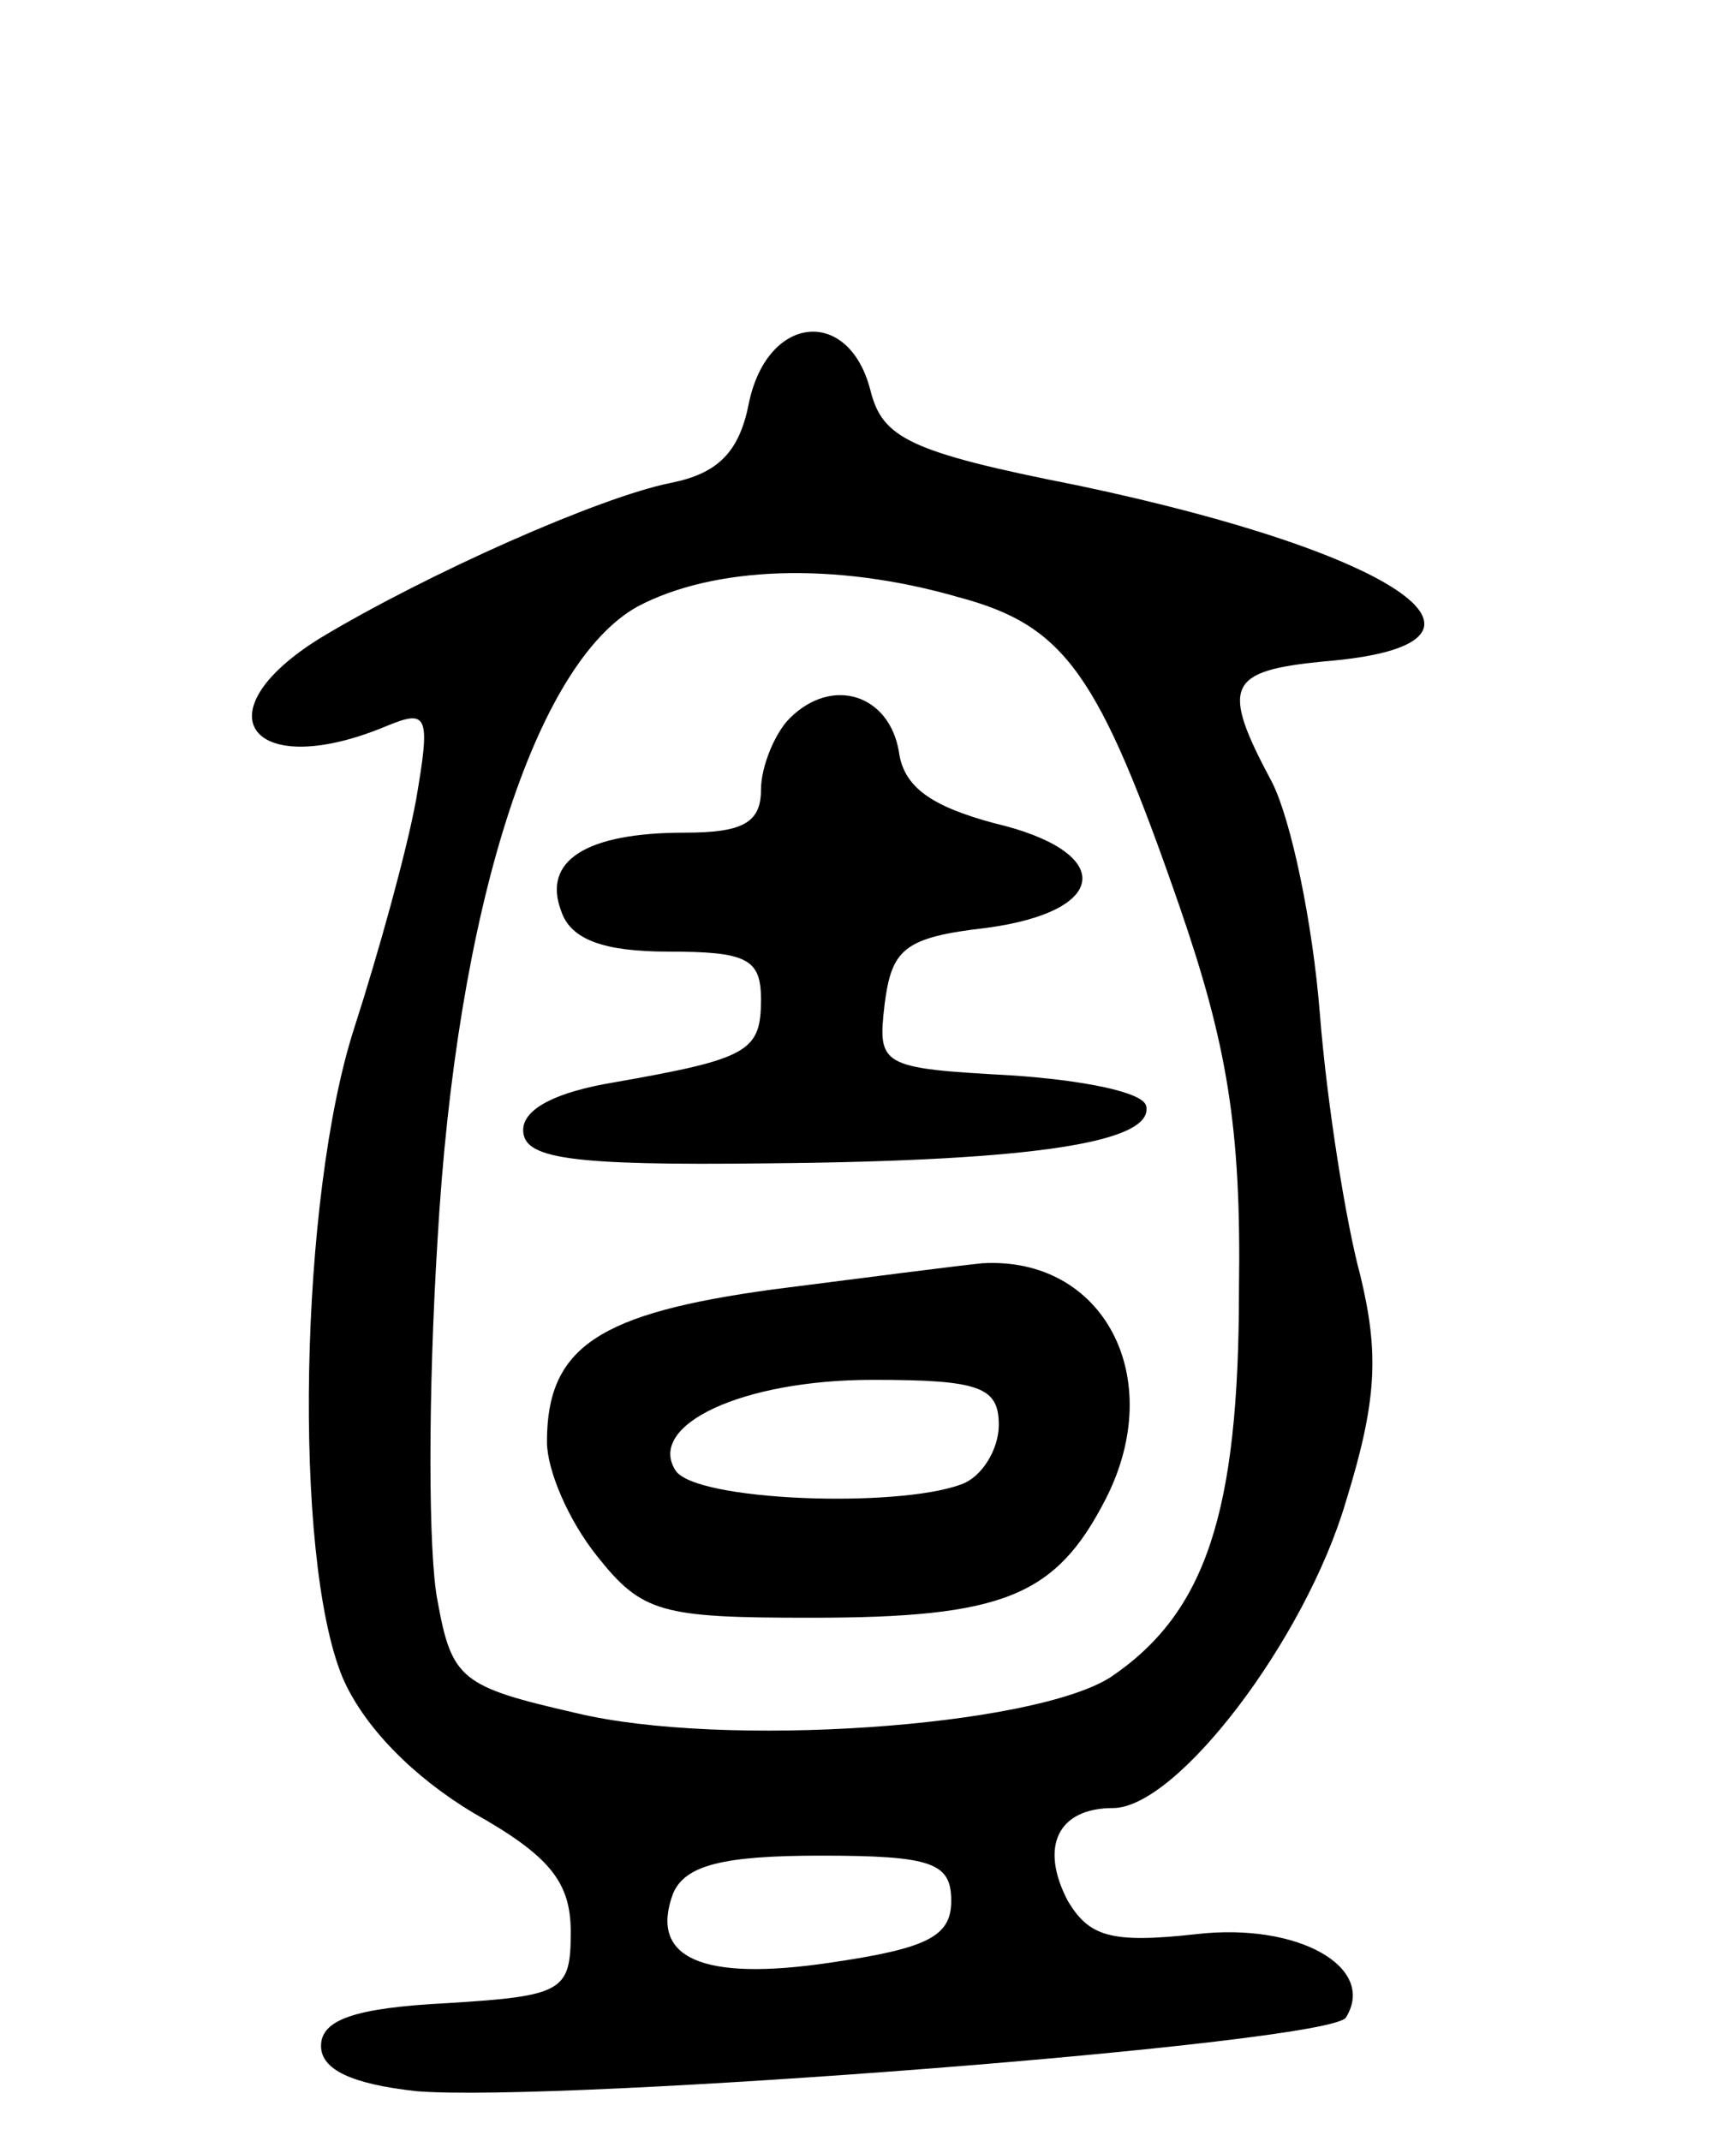 <svg version="1.0" xmlns="http://www.w3.org/2000/svg"
 width="73pt" height="90pt" viewBox="0 0 73 90"
 preserveAspectRatio="xMidYMid meet">
<g transform="translate(0,90) scale(0.1,-0.1)"
fill="#000000" stroke="none">
<path d="M315 731 c-4 -21 -13 -30 -33 -34 -30 -6 -102 -38 -147 -65 -52 -32
-29 -61 28 -37 17 7 18 4 12 -31 -4 -22 -16 -65 -26 -96 -23 -71 -26 -222 -5
-273 9 -21 30 -42 55 -57 32 -18 41 -29 41 -50 0 -25 -3 -27 -52 -30 -39 -2
-53 -7 -53 -18 0 -10 13 -16 40 -19 60 -5 385 20 391 31 13 21 -20 40 -63 35
-36 -4 -45 -1 -54 14 -12 23 -4 39 19 39 27 0 81 71 98 129 13 42 14 62 6 95
-6 22 -14 72 -17 110 -3 38 -12 81 -20 97 -22 41 -19 47 22 51 86 7 34 45
-104 74 -71 14 -82 20 -87 40 -9 35 -43 32 -51 -5z m88 -82 c45 -12 59 -32 93
-130 20 -58 26 -93 25 -161 0 -94 -14 -136 -54 -163 -33 -21 -163 -30 -225
-15 -48 11 -52 14 -58 47 -4 20 -4 88 0 152 8 139 41 242 84 266 32 17 83 19
135 4z m-3 -548 c0 -15 -10 -20 -51 -26 -54 -8 -76 2 -66 29 5 12 21 16 62 16
47 0 55 -3 55 -19z"/>
<path d="M332 598 c-6 -6 -12 -20 -12 -30 0 -14 -8 -18 -32 -18 -42 0 -60 -12
-52 -33 4 -12 18 -17 45 -17 33 0 39 -3 39 -20 0 -22 -5 -25 -62 -35 -24 -4
-38 -11 -38 -20 0 -12 19 -15 103 -14 113 1 162 9 159 24 -1 6 -27 11 -57 13
-55 3 -56 4 -53 30 3 23 8 28 43 32 52 7 54 32 3 44 -26 7 -38 15 -40 30 -4
24 -28 32 -46 14z"/>
<path d="M325 358 c-73 -10 -95 -24 -95 -64 0 -12 9 -33 21 -48 19 -24 27 -26
90 -26 81 0 103 9 124 50 26 51 -1 102 -52 99 -10 -1 -49 -6 -88 -11z m95 -57
c0 -10 -7 -22 -16 -25 -27 -10 -112 -7 -120 6 -12 19 28 38 83 38 45 0 53 -3
53 -19z"/>
</g>
</svg>
